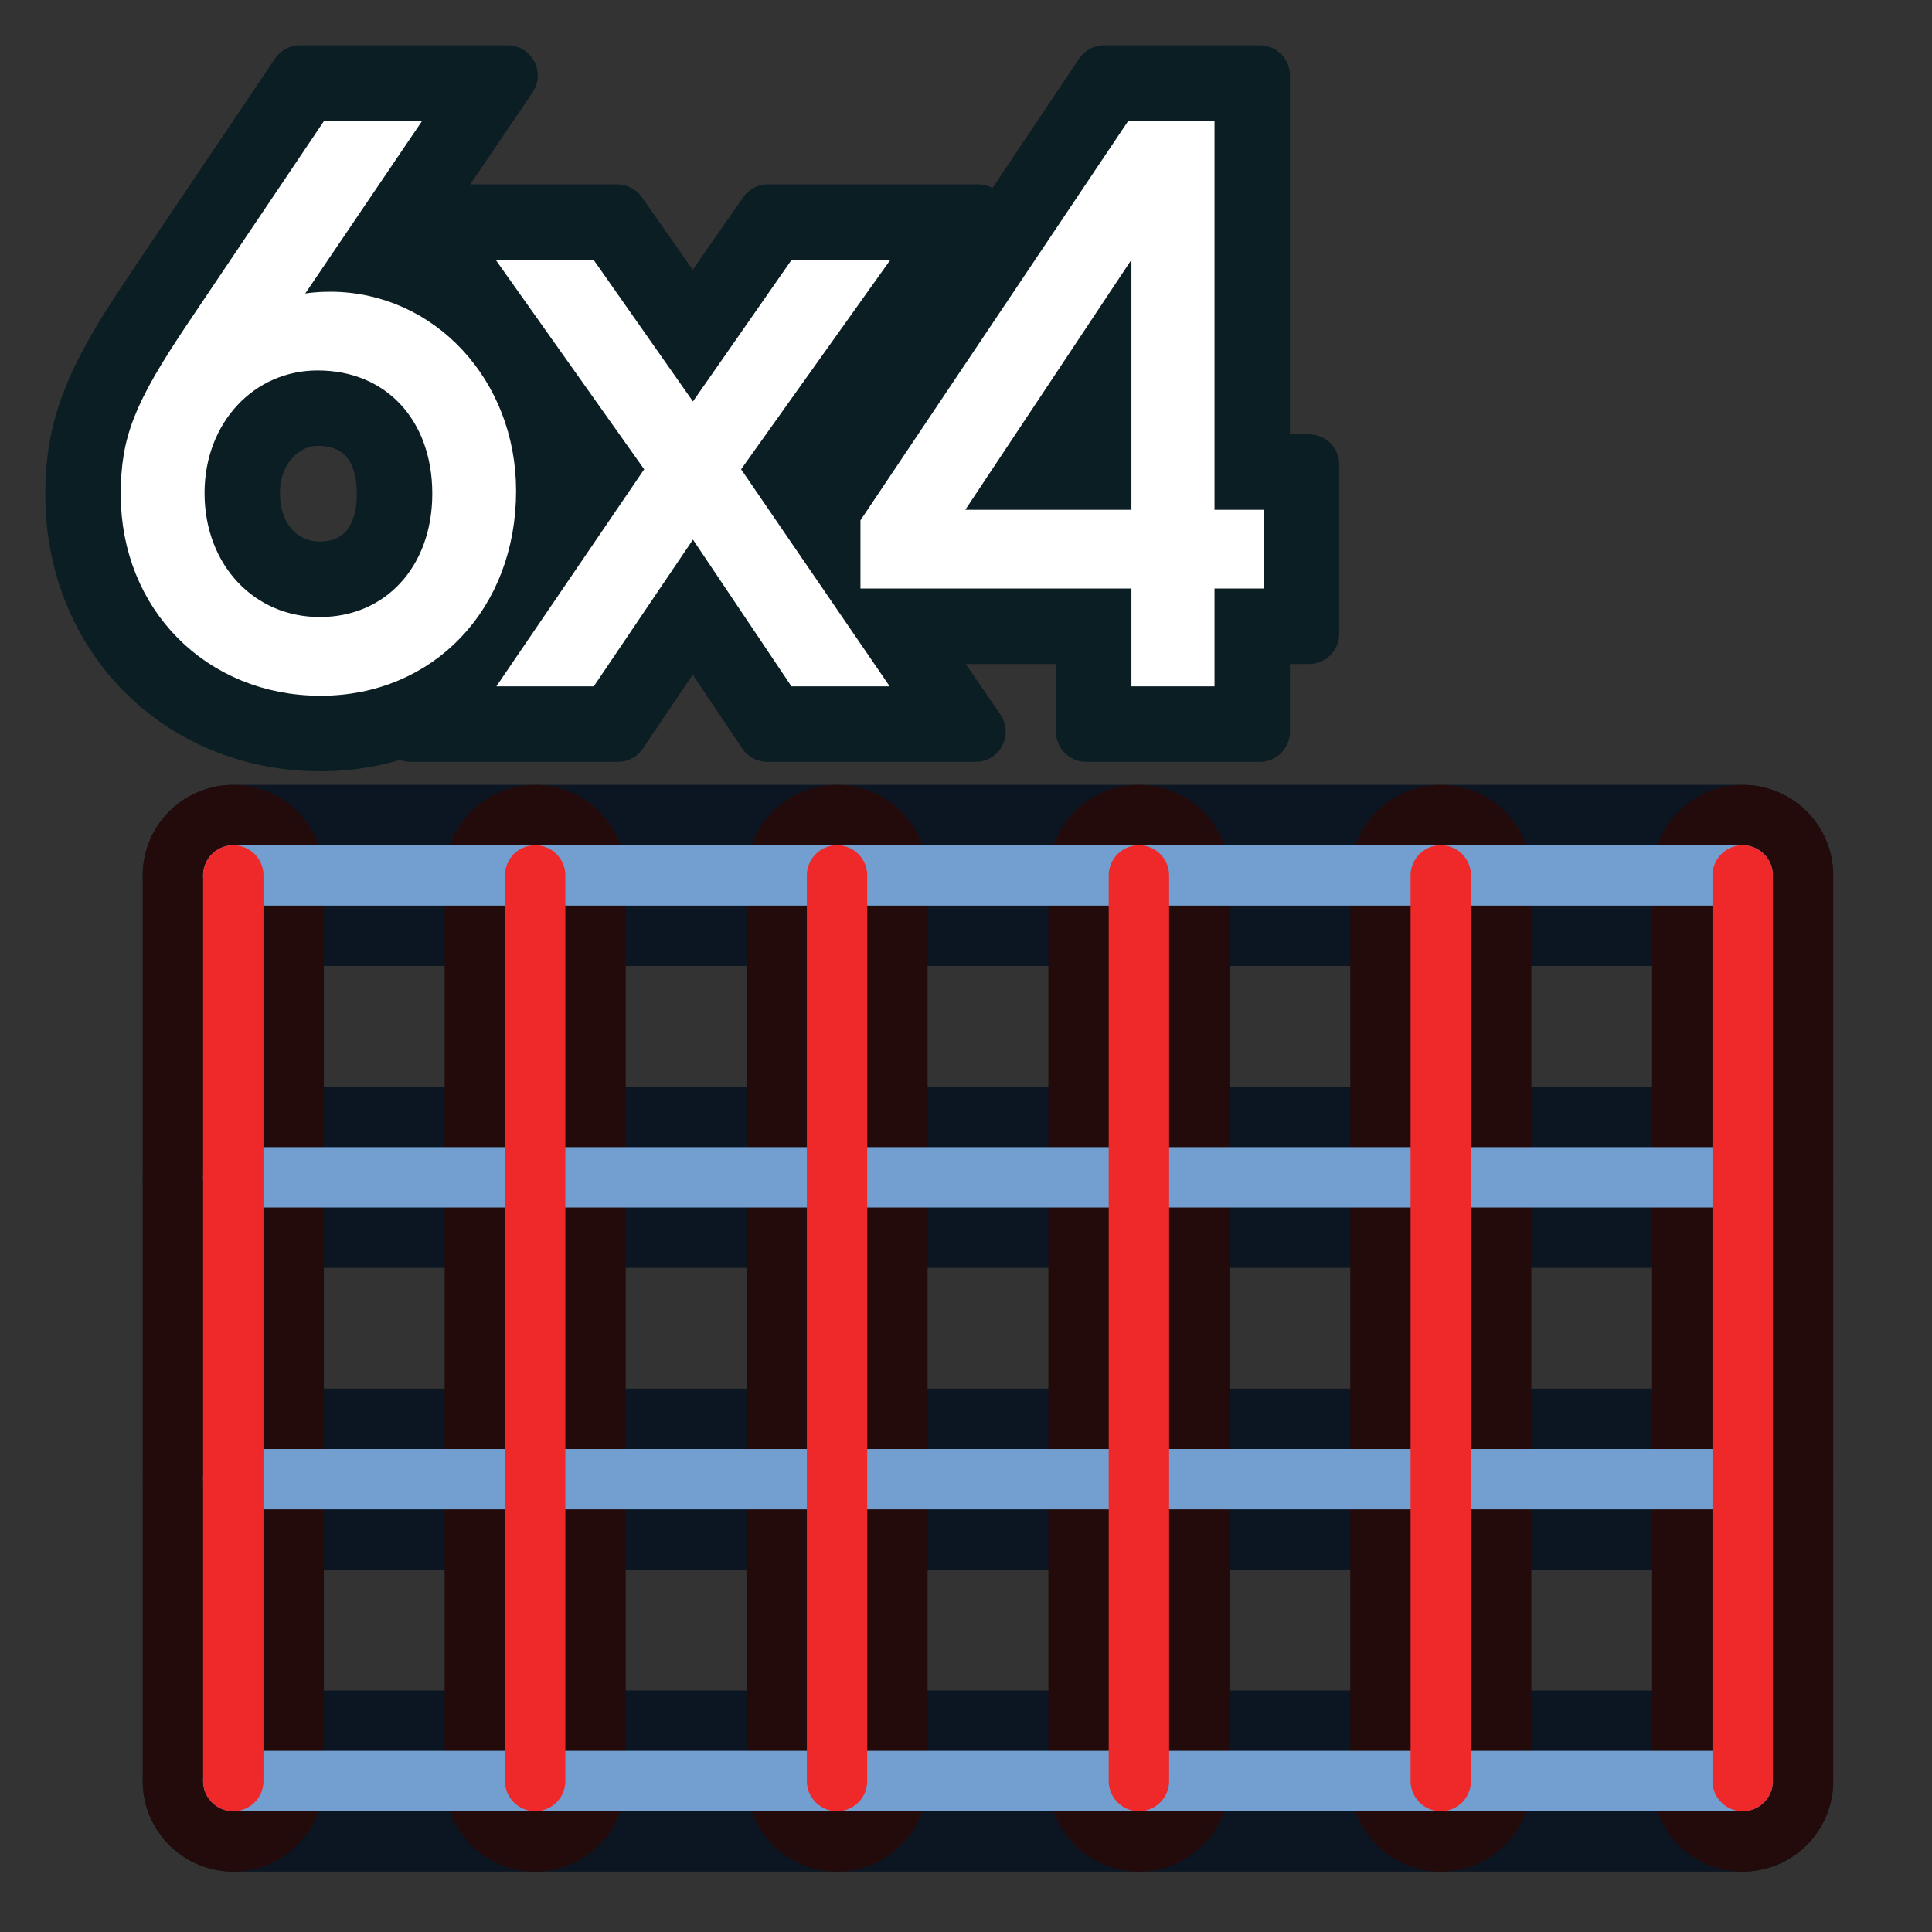 <?xml version="1.0" encoding="UTF-8" standalone="no"?>
<!-- Created with Inkscape (http://www.inkscape.org/) -->

<svg
   width="64"
   height="64"
   id="svg2869"
   version="1.1"
   viewBox="0 0 64 64"
   xmlns="http://www.w3.org/2000/svg"
   xmlns:svg="http://www.w3.org/2000/svg"
   xmlns:rdf="http://www.w3.org/1999/02/22-rdf-syntax-ns#"
   xmlns:cc="http://creativecommons.org/ns#"
   xmlns:dc="http://purl.org/dc/elements/1.1/">
  <rect x="0" y="0" width="64" height="64" fill="#333333" stroke="none"/>
  <defs
     id="defs2871">
    <linearGradient
       id="linearGradient5">
      <stop
         style="stop-color:#ef2929;stop-opacity:1;"
         offset="0"
         id="stop19" />
      <stop
         style="stop-color:#ef2929;stop-opacity:0;"
         offset="1"
         id="stop20" />
    </linearGradient>
    <linearGradient
       id="swatch18">
      <stop
         style="stop-color:#ef2929;stop-opacity:1;"
         offset="0"
         id="stop18" />
    </linearGradient>
    <linearGradient
       id="swatch15">
      <stop
         style="stop-color:#3d0000;stop-opacity:1;"
         offset="0"
         id="stop15" />
    </linearGradient>
    <linearGradient
       id="linearGradient5-1">
      <stop
         style="stop-color:#ef2929;stop-opacity:1;"
         offset="0"
         id="stop5" />
      <stop
         style="stop-color:#ef2929;stop-opacity:0;"
         offset="1"
         id="stop6" />
    </linearGradient>
    <linearGradient
       id="linearGradient3836-9">
      <stop
         style="stop-color:#a40000;stop-opacity:1"
         offset="0"
         id="stop3838-8" />
      <stop
         style="stop-color:#ef2929;stop-opacity:1"
         offset="1"
         id="stop3840-1" />
    </linearGradient>
  </defs>
  <g
     id="layer3"
     style="display:inline">
    <path
       style="fill:none;fill-rule:evenodd;stroke:#0c1522;stroke-width:6;stroke-linecap:round;stroke-linejoin:miter;stroke-miterlimit:4;stroke-dasharray:none;stroke-opacity:1"
       d="M 7.728,29 H 57.728"
       id="path215" />
    <path
       style="fill:none;fill-rule:evenodd;stroke:#0c1522;stroke-width:6;stroke-linecap:round;stroke-linejoin:miter;stroke-miterlimit:4;stroke-dasharray:none;stroke-opacity:1"
       d="M 7.728,39 H 57.728"
       id="path216" />
    <path
       style="fill:none;fill-rule:evenodd;stroke:#0c1522;stroke-width:6;stroke-linecap:round;stroke-linejoin:miter;stroke-miterlimit:4;stroke-dasharray:none;stroke-opacity:1"
       d="M 7.728,49 H 57.728"
       id="path217" />
    <path
       style="fill:none;fill-rule:evenodd;stroke:#0c1522;stroke-width:6;stroke-linecap:round;stroke-linejoin:miter;stroke-miterlimit:4;stroke-dasharray:none;stroke-opacity:1"
       d="M 7.728,59 H 57.728"
       id="path218" />
    <path
       style="fill:none;fill-rule:evenodd;stroke:#230b0b;stroke-width:6;stroke-linecap:round;stroke-linejoin:miter;stroke-miterlimit:4;stroke-dasharray:none;stroke-opacity:1"
       d="M 7.728,29 V 59"
       id="path219" />
    <path
       style="fill:none;fill-rule:evenodd;stroke:#230b0b;stroke-width:6;stroke-linecap:round;stroke-linejoin:miter;stroke-miterlimit:4;stroke-dasharray:none;stroke-opacity:1"
       d="M 17.728,29 V 59"
       id="path220" />
    <path
       style="fill:none;fill-rule:evenodd;stroke:#230b0b;stroke-width:6;stroke-linecap:round;stroke-linejoin:miter;stroke-miterlimit:4;stroke-dasharray:none;stroke-opacity:1"
       d="M 27.728,29 V 59"
       id="path221" />
    <path
       style="fill:none;fill-rule:evenodd;stroke:#230b0b;stroke-width:6;stroke-linecap:round;stroke-linejoin:miter;stroke-miterlimit:4;stroke-dasharray:none;stroke-opacity:1"
       d="M 37.728,29 V 59"
       id="path222" />
    <path
       style="fill:none;fill-rule:evenodd;stroke:#230b0b;stroke-width:6;stroke-linecap:round;stroke-linejoin:miter;stroke-miterlimit:4;stroke-dasharray:none;stroke-opacity:1"
       d="M 47.728,29 V 59"
       id="path223" />
    <path
       style="fill:none;fill-rule:evenodd;stroke:#230b0b;stroke-width:6;stroke-linecap:round;stroke-linejoin:miter;stroke-miterlimit:4;stroke-dasharray:none;stroke-opacity:1"
       d="M 57.728,29 V 59"
       id="path224" />
    <path
       style="fill:none;fill-rule:evenodd;stroke:#729fcf;stroke-width:2;stroke-linecap:round;stroke-linejoin:miter;stroke-miterlimit:4;stroke-dasharray:none;stroke-opacity:1"
       d="M 7.728,29 H 57.728"
       id="path3349" />
    <path
       style="fill:none;fill-rule:evenodd;stroke:#729fcf;stroke-width:2;stroke-linecap:round;stroke-linejoin:miter;stroke-miterlimit:4;stroke-dasharray:none;stroke-opacity:1"
       d="M 7.728,39 H 57.728"
       id="path3351" />
    <path
       style="fill:none;fill-rule:evenodd;stroke:#729fcf;stroke-width:2;stroke-linecap:round;stroke-linejoin:miter;stroke-miterlimit:4;stroke-dasharray:none;stroke-opacity:1"
       d="M 7.728,49 H 57.728"
       id="path3353" />
    <path
       style="fill:none;fill-rule:evenodd;stroke:#729fcf;stroke-width:2;stroke-linecap:round;stroke-linejoin:miter;stroke-miterlimit:4;stroke-dasharray:none;stroke-opacity:1"
       d="M 7.728,59 H 57.728"
       id="path3355" />
    <path
       style="fill:none;fill-rule:evenodd;stroke:#ef2929;stroke-width:2;stroke-linecap:round;stroke-linejoin:miter;stroke-miterlimit:4;stroke-dasharray:none;stroke-opacity:1"
       d="M 7.728,29 V 59"
       id="path3357" />
    <path
       style="fill:none;fill-rule:evenodd;stroke:#ef2929;stroke-width:2;stroke-linecap:round;stroke-linejoin:miter;stroke-miterlimit:4;stroke-dasharray:none;stroke-opacity:1"
       d="M 17.728,29 V 59"
       id="path3359" />
    <path
       style="fill:none;fill-rule:evenodd;stroke:#ef2929;stroke-width:2;stroke-linecap:round;stroke-linejoin:miter;stroke-miterlimit:4;stroke-dasharray:none;stroke-opacity:1"
       d="M 27.728,29 V 59"
       id="path3361" />
    <path
       style="fill:none;fill-rule:evenodd;stroke:#ef2929;stroke-width:2;stroke-linecap:round;stroke-linejoin:miter;stroke-miterlimit:4;stroke-dasharray:none;stroke-opacity:1"
       d="M 37.728,29 V 59"
       id="path3363" />
    <path
       style="fill:none;fill-rule:evenodd;stroke:#ef2929;stroke-width:2;stroke-linecap:round;stroke-linejoin:miter;stroke-miterlimit:4;stroke-dasharray:none;stroke-opacity:1"
       d="M 47.728,29 V 59"
       id="path3365" />
    <path
       style="fill:none;fill-rule:evenodd;stroke:#ef2929;stroke-width:2;stroke-linecap:round;stroke-linejoin:miter;stroke-miterlimit:4;stroke-dasharray:none;stroke-opacity:1"
       d="M 57.728,29 V 59"
       id="path3367" />
    <path
       style="font-size:24px;line-height:1.25;font-family:Evolventa;-inkscape-font-specification:'Evolventa, Normal';letter-spacing:0px;word-spacing:0px;display:inline;fill:#0b1e23;fill-opacity:1;stroke:#0b1e23;stroke-width:2;stroke-linecap:round;stroke-linejoin:round;stroke-dasharray:none;stroke-opacity:1"
       d="M 9.939,2.5 4.949,9.914 C 3.159,12.587 2.5,14.146 2.5,16.381 c 0,4.64 3.485,8.168 8.119,8.168 1.163,0 2.247,-0.232 3.219,-0.652 l -0.23,0.34 h 6.859 l 2.482,-3.676 2.469,3.676 h 6.898 l -2.219,-3.24 h 5.883 v 3.24 h 5.752 v -3.24 h 1.631 V 15.389 H 41.732 V 2.5 H 36.578 L 27.107,16.627 26.379,15.562 32.404,7.107 H 25.439 L 22.949,10.682 20.445,7.107 H 13.693 L 16.814,2.5 Z m 3.67,4.732 1.623,2.291 C 14.511,9.013 13.695,8.637 12.812,8.41 Z m 22.371,6.342 v 1.814 h -1.205 z m -17.756,0.17 1.287,1.816 -0.947,1.393 c 0.017,-0.229 0.031,-0.459 0.031,-0.693 0,-0.877 -0.132,-1.722 -0.371,-2.516 z m -7.701,0.027 c 1.379,0 2.297,0.895 2.297,2.584 0,1.677 -0.918,2.584 -2.225,2.584 -1.278,0 -2.32,-1.018 -2.32,-2.607 0,-1.523 1.078,-2.561 2.248,-2.561 z"
       id="text3025"
       aria-label="6x4" />
    <path
       style="font-size:24px;line-height:1.25;font-family:Evolventa;-inkscape-font-specification:'Evolventa, Normal';letter-spacing:0px;word-spacing:0px;display:inline;fill:#ffffff;stroke:#ffffff;stroke-linecap:round;stroke-linejoin:miter"
       d="M 11.004,4.5 6.612,11.028 C 4.908,13.572 4.5,14.604 4.5,16.38 c 0,3.528 2.616,6.168 6.12,6.168 3.456,0 5.976,-2.64 5.976,-6.288 0,-3.408 -2.496,-6.096 -5.664,-6.096 -0.744,0 -1.272,0.12 -2.064,0.504 L 13.044,4.5 Z M 10.524,11.772 c 2.544,0 4.296,1.872 4.296,4.584 0,2.664 -1.752,4.584 -4.224,4.584 -2.472,0 -4.32,-1.968 -4.32,-4.608 0,-2.592 1.848,-4.56 4.248,-4.56 z m 6.864,10.464 h 2.016 l 3.552,-5.256 3.528,5.256 h 2.04 l -4.584,-6.696 4.584,-6.432 h -2.04 l -3.528,5.064 -3.552,-5.064 h -2.016 l 4.56,6.432 z m 20.592,0 h 1.752 v -3.24 h 1.632 v -1.608 h -1.632 V 4.5 h -2.088 l -8.64,12.888 v 1.608 h 8.976 z m 0,-4.848 h -6.936 l 6.936,-10.44 z"
       id="text1"
       aria-label="6x4" />
  </g>
</svg>

